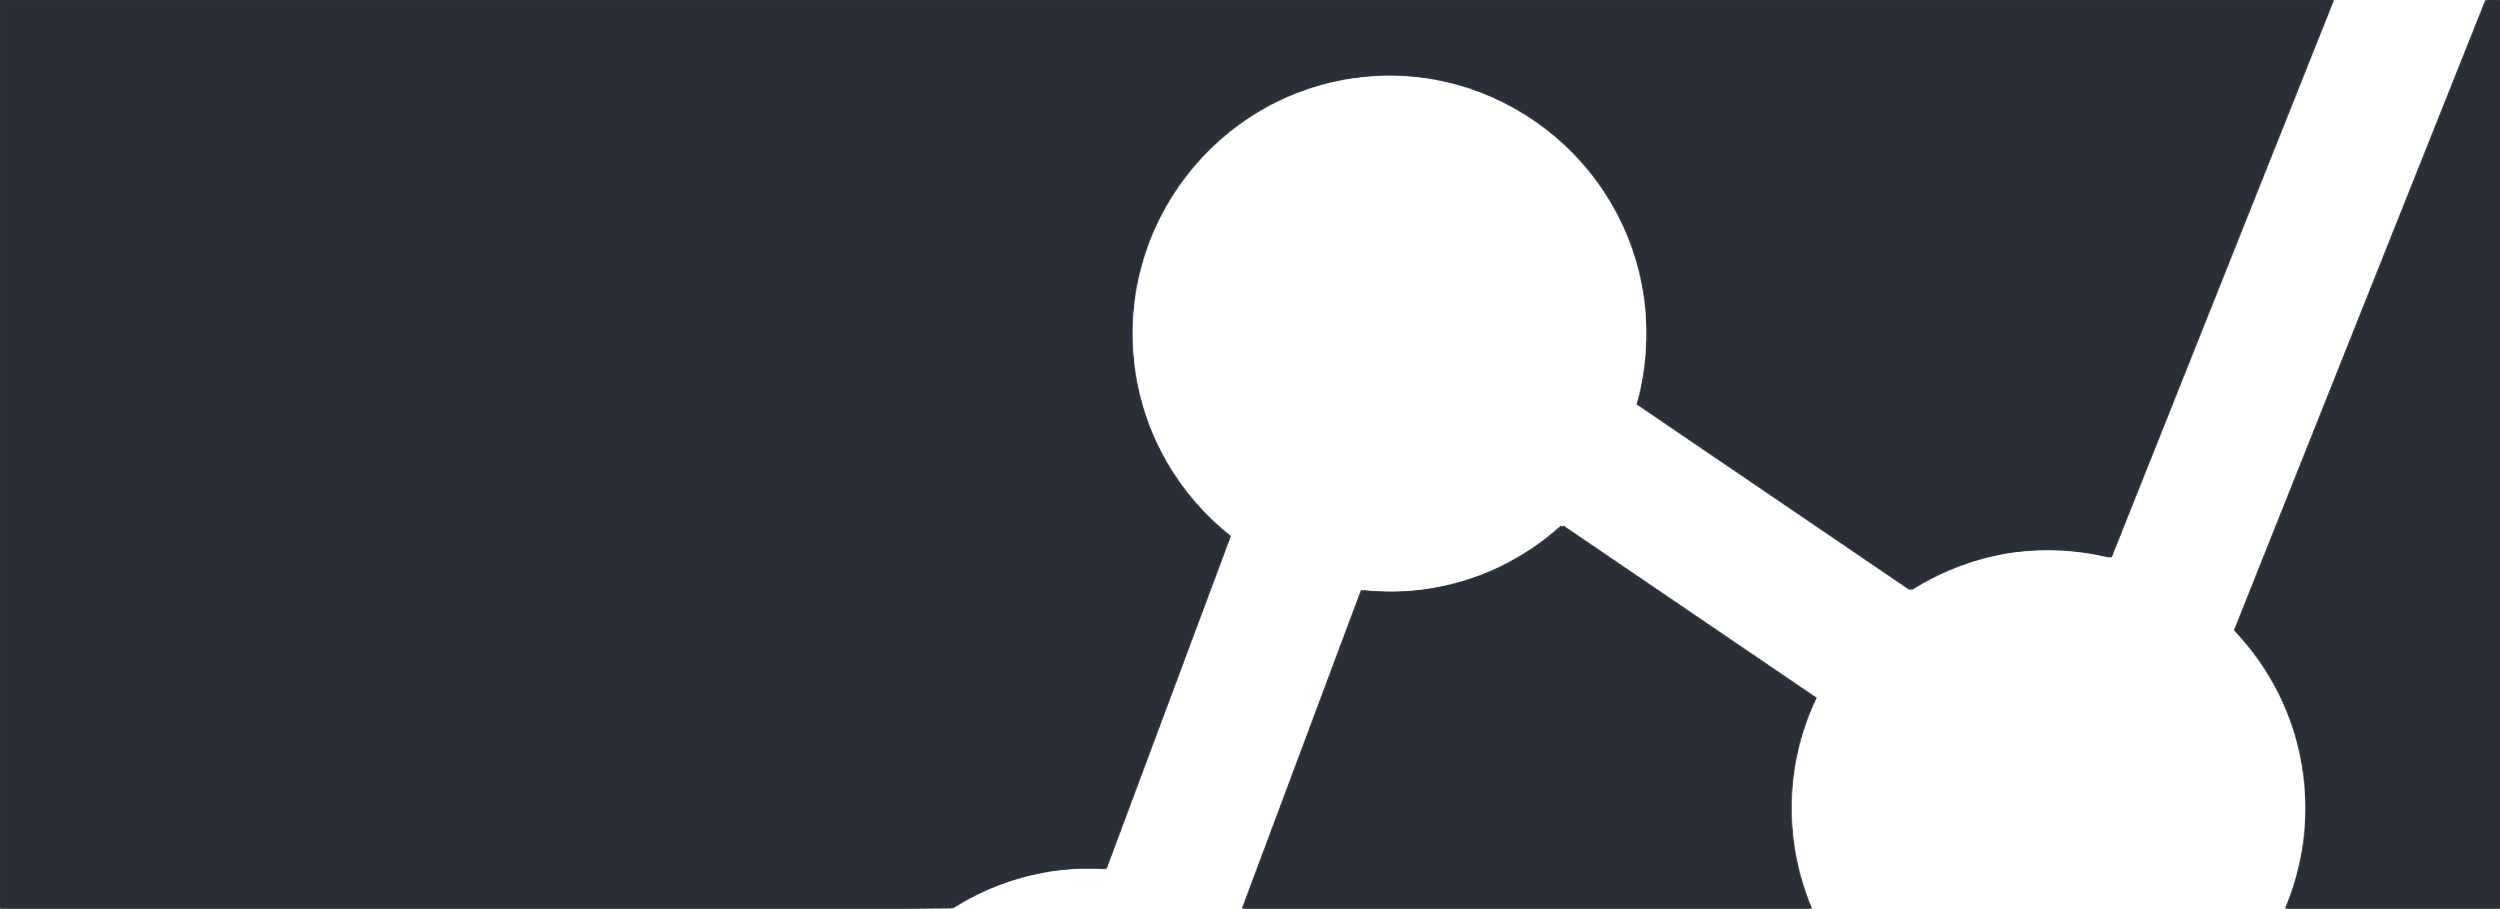 <?xml version="1.0" encoding="utf-8"?>
<!-- Generator: Adobe Illustrator 23.0.2, SVG Export Plug-In . SVG Version: 6.00 Build 0)  -->
<svg version="1.1" id="Layer_1" xmlns="http://www.w3.org/2000/svg" xmlns:xlink="http://www.w3.org/1999/xlink" x="0px" y="0px"
	 viewBox="0 0 1920 698" style="enable-background:new 0 0 1920 698;" xml:space="preserve">
<style type="text/css">
	.st0{filter:url(#Adobe_OpacityMaskFilter);}
	.st1{clip-path:url(#SVGID_2_);fill:url(#SVGID_4_);}
	.st2{clip-path:url(#SVGID_2_);mask:url(#SVGID_3_);fill:url(#SVGID_5_);}
	.st3{clip-path:url(#SVGID_7_);}
	.st4{filter:url(#Adobe_OpacityMaskFilter_1_);}
	.st5{clip-path:url(#SVGID_9_);fill:url(#SVGID_11_);}
	.st6{clip-path:url(#SVGID_9_);mask:url(#SVGID_10_);fill:url(#SVGID_12_);}
</style>
<g>
	<defs>
		<path id="SVGID_1_" d="M1092,452.7c-16,2.1-31.6,2-47,0.4L953.4,698h404.9l31.6,0c-6.9-16.1-11.7-33.5-14.1-51.7
			c-5.2-39.3,1.6-77.2,17.6-110.5l-194.7-132.4C1170.1,429.4,1133.4,447.3,1092,452.7 M0,0v698h698.5l31.7-0.3
			c23.6-15,50.7-25.1,80.1-29c12.6-1.7,25.2-1.8,37.7-1.1l95.6-256c-39.1-30.8-66.9-76.4-73.9-129.6
			c-14.2-108.3,62.4-208,170.7-222.2c108.3-14.2,208,62.4,222.2,170.7c3.6,27.8,1.2,54.8-5.9,80.2l209.7,142.6
			c23.7-14.9,50.6-25.2,80-29.1c25.2-3.3,50.1-1.4,73.5,4.2L1790.8,0H0z M1908.5,0l-193.1,484.1c28,29.3,47.6,67.4,53.2,110.7
			c4.8,36.3-0.7,71.7-14.1,103.2l165.4,0V0H1908.5z"/>
	</defs>
	<clipPath id="SVGID_2_">
		<use xlink:href="#SVGID_1_"  style="overflow:visible;"/>
	</clipPath>
	<defs>
		<filter id="Adobe_OpacityMaskFilter" filterUnits="userSpaceOnUse" x="0" y="0" width="1920" height="698">
			<feColorMatrix  type="matrix" values="1 0 0 0 0  0 1 0 0 0  0 0 1 0 0  0 0 0 1 0"/>
		</filter>
	</defs>
	<mask maskUnits="userSpaceOnUse" x="0" y="0" width="1920" height="698" id="SVGID_3_">
		<g class="st0">
			
				<linearGradient id="SVGID_4_" gradientUnits="userSpaceOnUse" x1="1" y1="3030.213" x2="2" y2="3030.213" gradientTransform="matrix(1922 0 0 -1922 -1923 5824418)">
				<stop  offset="0" style="stop-color:#FFFFFF"/>
				<stop  offset="0.463" style="stop-color:#FFFFFF"/>
				<stop  offset="1" style="stop-color:#000000"/>
			</linearGradient>
			<rect y="0" class="st1" width="1920" height="698"/>
		</g>
	</mask>
	
		<linearGradient id="SVGID_5_" gradientUnits="userSpaceOnUse" x1="1" y1="3030.213" x2="2" y2="3030.213" gradientTransform="matrix(1922 0 0 -1922 -1923 5824418)">
		<stop  offset="0" style="stop-color:#2A2E37"/>
		<stop  offset="0.463" style="stop-color:#2A2E37"/>
		<stop  offset="1" style="stop-color:#2A2E37"/>
	</linearGradient>
	<rect y="0" class="st2" width="1920" height="698"/>
</g>
<g>
	<g>
		<defs>
			<rect id="SVGID_6_" width="1922" height="698"/>
		</defs>
		<clipPath id="SVGID_7_">
			<use xlink:href="#SVGID_6_"  style="overflow:visible;"/>
		</clipPath>
		<g class="st3">
			<defs>
				<path id="SVGID_8_" d="M732.2,697.7c23.6-15,50.7-25.1,80.1-29c12.6-1.7,25.2-1.8,37.7-1.1l95.6-256
					c-39.1-30.8-66.9-76.4-73.9-129.6c-14.2-108.3,62.4-208,170.7-222.2c108.3-14.2,208,62.4,222.2,170.7
					c3.6,27.8,1.2,54.8-5.9,80.2l209.7,142.6c23.7-14.9,50.6-25.2,80-29.1c25.2-3.3,50.1-1.4,73.5,4.2L1792.8,0H0v698h700.5
					L732.2,697.7z M955.4,698l91.7-244.9c15.4,1.6,31,1.7,47-0.4c41.4-5.4,78-23.3,106.7-49.3l194.7,132.4
					c-16,33.3-22.7,71.2-17.6,110.5c2.4,18.2,7.2,35.5,14.1,51.7l-31.6,0H955.4z M1756.6,698c13.4-31.5,18.9-66.9,14.1-103.2
					c-5.7-43.3-25.2-81.4-53.2-110.7L1910.5,0h11.5v698L1756.6,698z"/>
			</defs>
			<clipPath id="SVGID_9_">
				<use xlink:href="#SVGID_8_"  style="overflow:visible;"/>
			</clipPath>
			<defs>
				<filter id="Adobe_OpacityMaskFilter_1_" filterUnits="userSpaceOnUse" x="0" y="0" width="1922" height="698">
					<feColorMatrix  type="matrix" values="1 0 0 0 0  0 1 0 0 0  0 0 1 0 0  0 0 0 1 0"/>
				</filter>
			</defs>
			<mask maskUnits="userSpaceOnUse" x="0" y="0" width="1922" height="698" id="SVGID_10_">
				<g class="st4">
					
						<linearGradient id="SVGID_11_" gradientUnits="userSpaceOnUse" x1="1" y1="3030.213" x2="2.001" y2="3030.213" gradientTransform="matrix(1922 0 0 -1922 -1923 5824418)">
						<stop  offset="0" style="stop-color:#FFFFFF"/>
						<stop  offset="1" style="stop-color:#000000"/>
					</linearGradient>
					<rect y="0" class="st5" width="1922" height="698"/>
				</g>
			</mask>
			
				<linearGradient id="SVGID_12_" gradientUnits="userSpaceOnUse" x1="1" y1="3030.213" x2="2.001" y2="3030.213" gradientTransform="matrix(1922 0 0 -1922 -1923 5824418)">
				<stop  offset="0" style="stop-color:#2A2E37"/>
				<stop  offset="1" style="stop-color:#2A2E37"/>
			</linearGradient>
			<rect y="0" class="st6" width="1922" height="698"/>
		</g>
	</g>
</g>
</svg>
